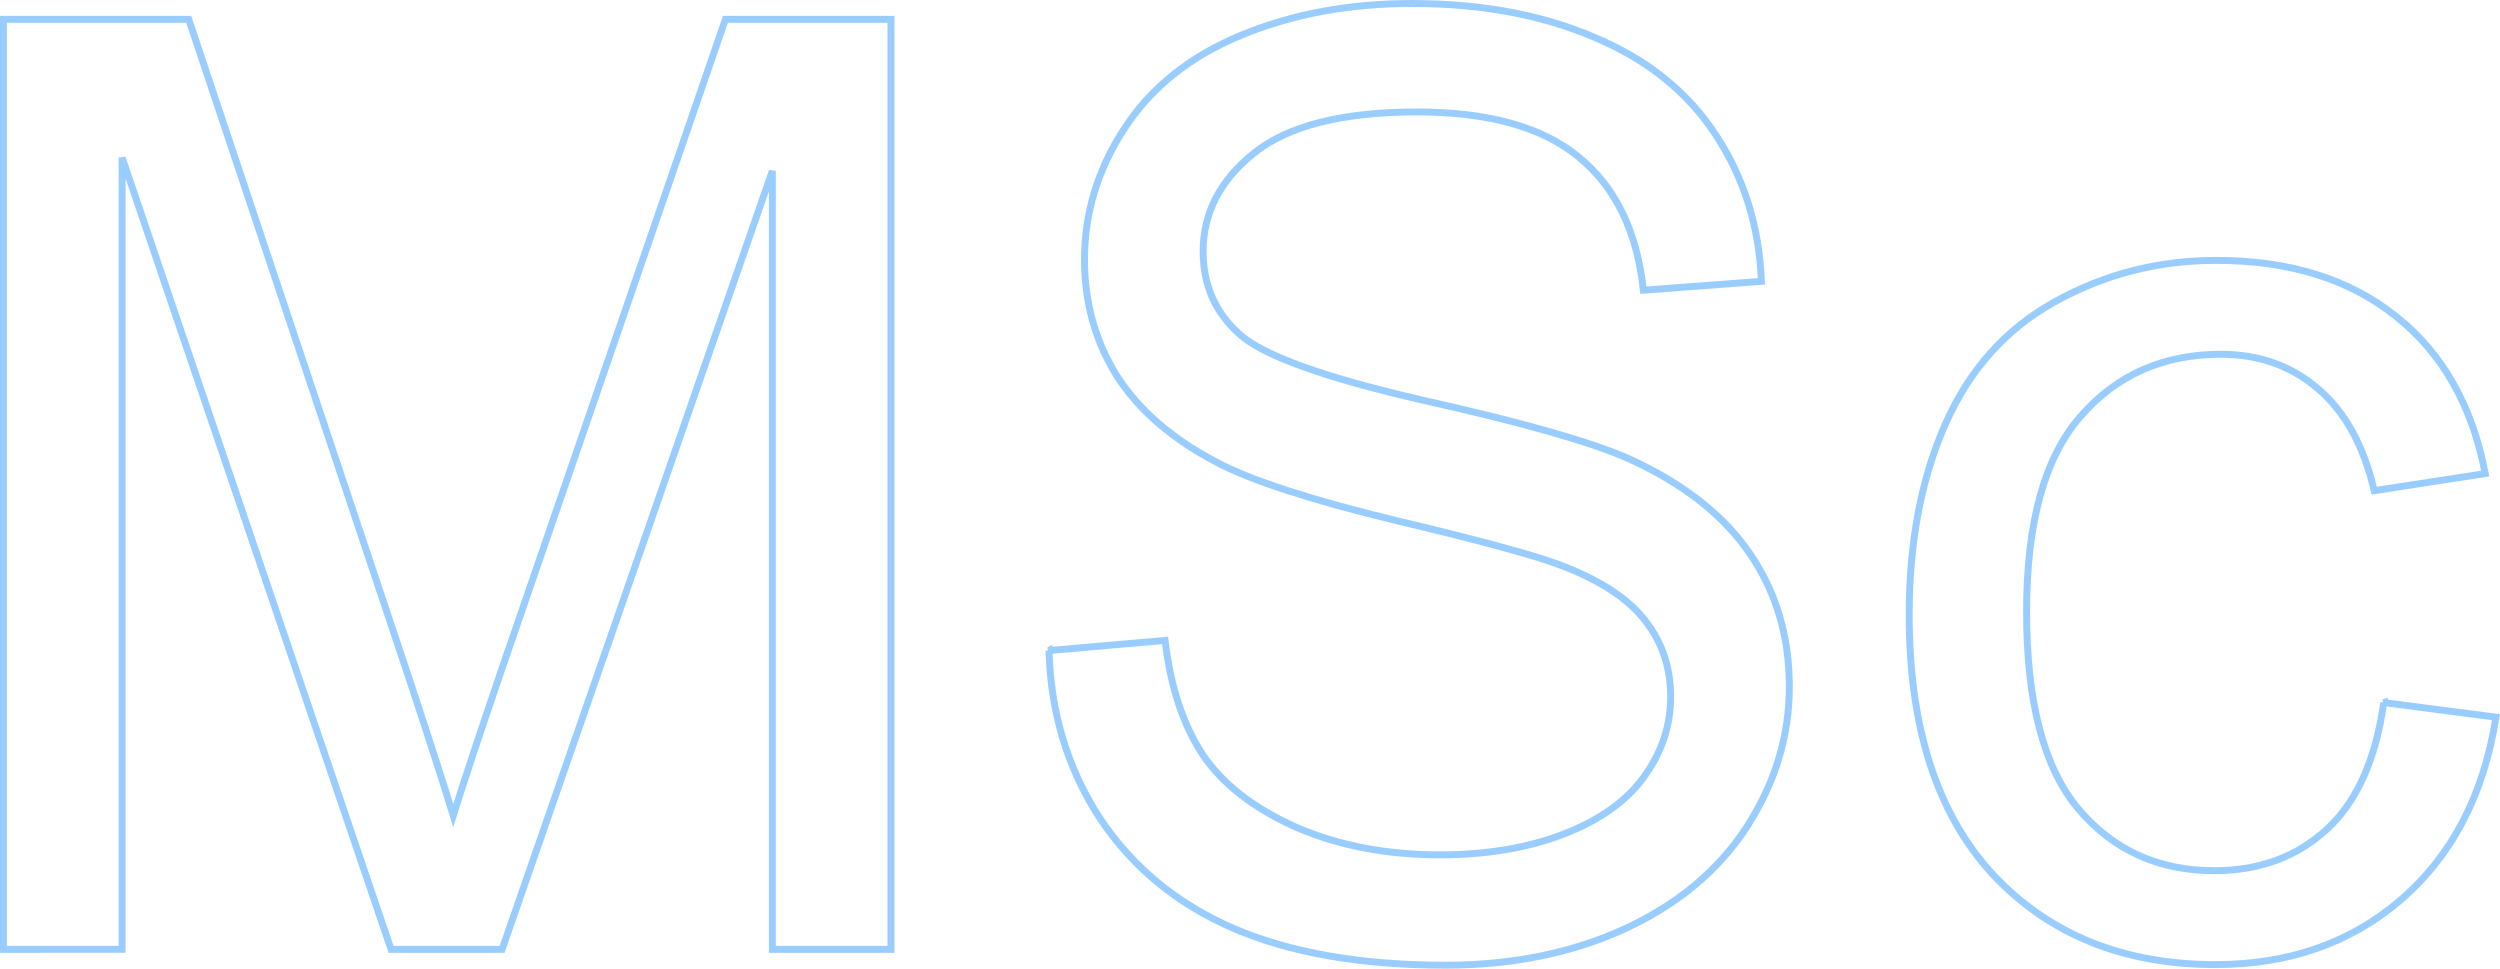 <?xml version="1.0" encoding="UTF-8" standalone="no"?>
<!-- Created with Inkscape (http://www.inkscape.org/) -->

<svg
   xmlns:dc="http://purl.org/dc/elements/1.1/"
   xmlns:cc="http://creativecommons.org/ns#"
   xmlns:rdf="http://www.w3.org/1999/02/22-rdf-syntax-ns#"
   xmlns:svg="http://www.w3.org/2000/svg"
   xmlns="http://www.w3.org/2000/svg"
   xmlns:sodipodi="http://sodipodi.sourceforge.net/DTD/sodipodi-0.dtd"
   xmlns:inkscape="http://www.inkscape.org/namespaces/inkscape"
   width="143.909mm"
   height="55.761mm"
   viewBox="0 0 143.909 55.761"
   version="1.1"
   id="svg8"
   inkscape:version="0.92.1 r15371"
   sodipodi:docname="msc.svg">
  <defs
     id="defs2" />
  <sodipodi:namedview
     id="base"
     pagecolor="#ffffff"
     bordercolor="#666666"
     borderopacity="1.0"
     inkscape:pageopacity="0.0"
     inkscape:pageshadow="2"
     inkscape:zoom="1.16"
     inkscape:cx="172.82652"
     inkscape:cy="-74.709146"
     inkscape:document-units="mm"
     inkscape:current-layer="g4535"
     showgrid="false"
     inkscape:window-width="1920"
     inkscape:window-height="1001"
     inkscape:window-x="-9"
     inkscape:window-y="-9"
     inkscape:window-maximized="1"
     fit-margin-top="0"
     fit-margin-left="0"
     fit-margin-right="0"
     fit-margin-bottom="0" />
  <g
     inkscape:label="Layer 1"
     inkscape:groupmode="layer"
     id="layer1"
     transform="translate(-31.581,-5.903)">
    <g
       id="g4535">
      <path
         d="M 31.781,60.552 V 7.016 h 10.663 l 12.672,37.906 q 1.753,5.295 2.556,7.924 0.913,-2.921 2.848,-8.582 L 73.338,7.016 h 9.531 V 60.552 h -6.829 v -44.808 l -15.557,44.808 H 54.093 L 38.61,14.977 v 45.574 z"
         style="font-style:normal;font-variant:normal;font-weight:normal;font-stretch:normal;font-size:282.667px;line-height:1.25;font-family:Arial;-inkscape-font-specification:Arial;letter-spacing:0px;word-spacing:0px;fill:none;fill-opacity:1;stroke:#99cdff;stroke-width:0.4;stroke-miterlimit:4;stroke-dasharray:none;stroke-opacity:1"
         id="path4522"
         inkscape:connector-curvature="0" />
      <path
         d="m 91.962,43.352 6.683,-0.584 q 0.475,4.017 2.191,6.61 1.753,2.556 5.405,4.163 3.652,1.57 8.217,1.57 4.053,0 7.158,-1.205 3.104,-1.205 4.601,-3.287 1.534,-2.118 1.534,-4.601 0,-2.52 -1.461,-4.382 -1.461,-1.899 -4.82,-3.177 -2.155,-0.84 -9.531,-2.593 -7.377,-1.789 -10.335,-3.36 -3.834,-2.008 -5.733,-4.966 -1.862,-2.994 -1.862,-6.683 0,-4.053 2.301,-7.559 2.301,-3.542 6.719,-5.368 4.419,-1.826 9.823,-1.826 5.952,0 10.481,1.935 4.565,1.899 7.011,5.624 2.447,3.725 2.629,8.436 l -6.792,0.511 q -0.548,-5.076 -3.725,-7.669 -3.141,-2.593 -9.312,-2.593 -6.427,0 -9.385,2.374 -2.921,2.337 -2.921,5.66 0,2.885 2.082,4.747 2.045,1.862 10.663,3.834 8.655,1.935 11.868,3.396 4.674,2.155 6.902,5.478 2.228,3.287 2.228,7.596 0,4.273 -2.447,8.07 -2.447,3.761 -7.048,5.879 -4.565,2.082 -10.298,2.082 -7.267,0 -12.197,-2.118 -4.893,-2.118 -7.705,-6.354 -2.775,-4.273 -2.921,-9.641 z"
         style="font-style:normal;font-variant:normal;font-weight:normal;font-stretch:normal;font-size:282.667px;line-height:1.25;font-family:Arial;-inkscape-font-specification:Arial;letter-spacing:0px;word-spacing:0px;fill:none;fill-opacity:1;stroke:#99cdff;stroke-width:0.4;stroke-miterlimit:4;stroke-dasharray:none;stroke-opacity:1"
         id="path4524"
         inkscape:connector-curvature="0" />
      <path
         d="m 168.796,46.346 6.464,0.84 q -1.059,6.683 -5.441,10.481 -4.346,3.761 -10.7,3.761 -7.961,0 -12.818,-5.186 -4.82,-5.222 -4.82,-14.936 0,-6.281 2.082,-10.992 2.082,-4.711 6.318,-7.048 4.273,-2.374 9.276,-2.374 6.318,0 10.335,3.214 4.017,3.177 5.149,9.056 l -6.391,0.986 q -0.913,-3.907 -3.25,-5.879 -2.301,-1.972 -5.587,-1.972 -4.966,0 -8.07,3.579 -3.104,3.542 -3.104,11.248 0,7.815 2.994,11.357 2.994,3.542 7.815,3.542 3.871,0 6.464,-2.374 2.593,-2.374 3.287,-7.304 z"
         style="font-style:normal;font-variant:normal;font-weight:normal;font-stretch:normal;font-size:282.667px;line-height:1.25;font-family:Arial;-inkscape-font-specification:Arial;letter-spacing:0px;word-spacing:0px;fill:none;fill-opacity:1;stroke:#99cdff;stroke-width:0.4;stroke-miterlimit:4;stroke-dasharray:none;stroke-opacity:1"
         id="path4526"
         inkscape:connector-curvature="0" />
    </g>
  </g>
</svg>
